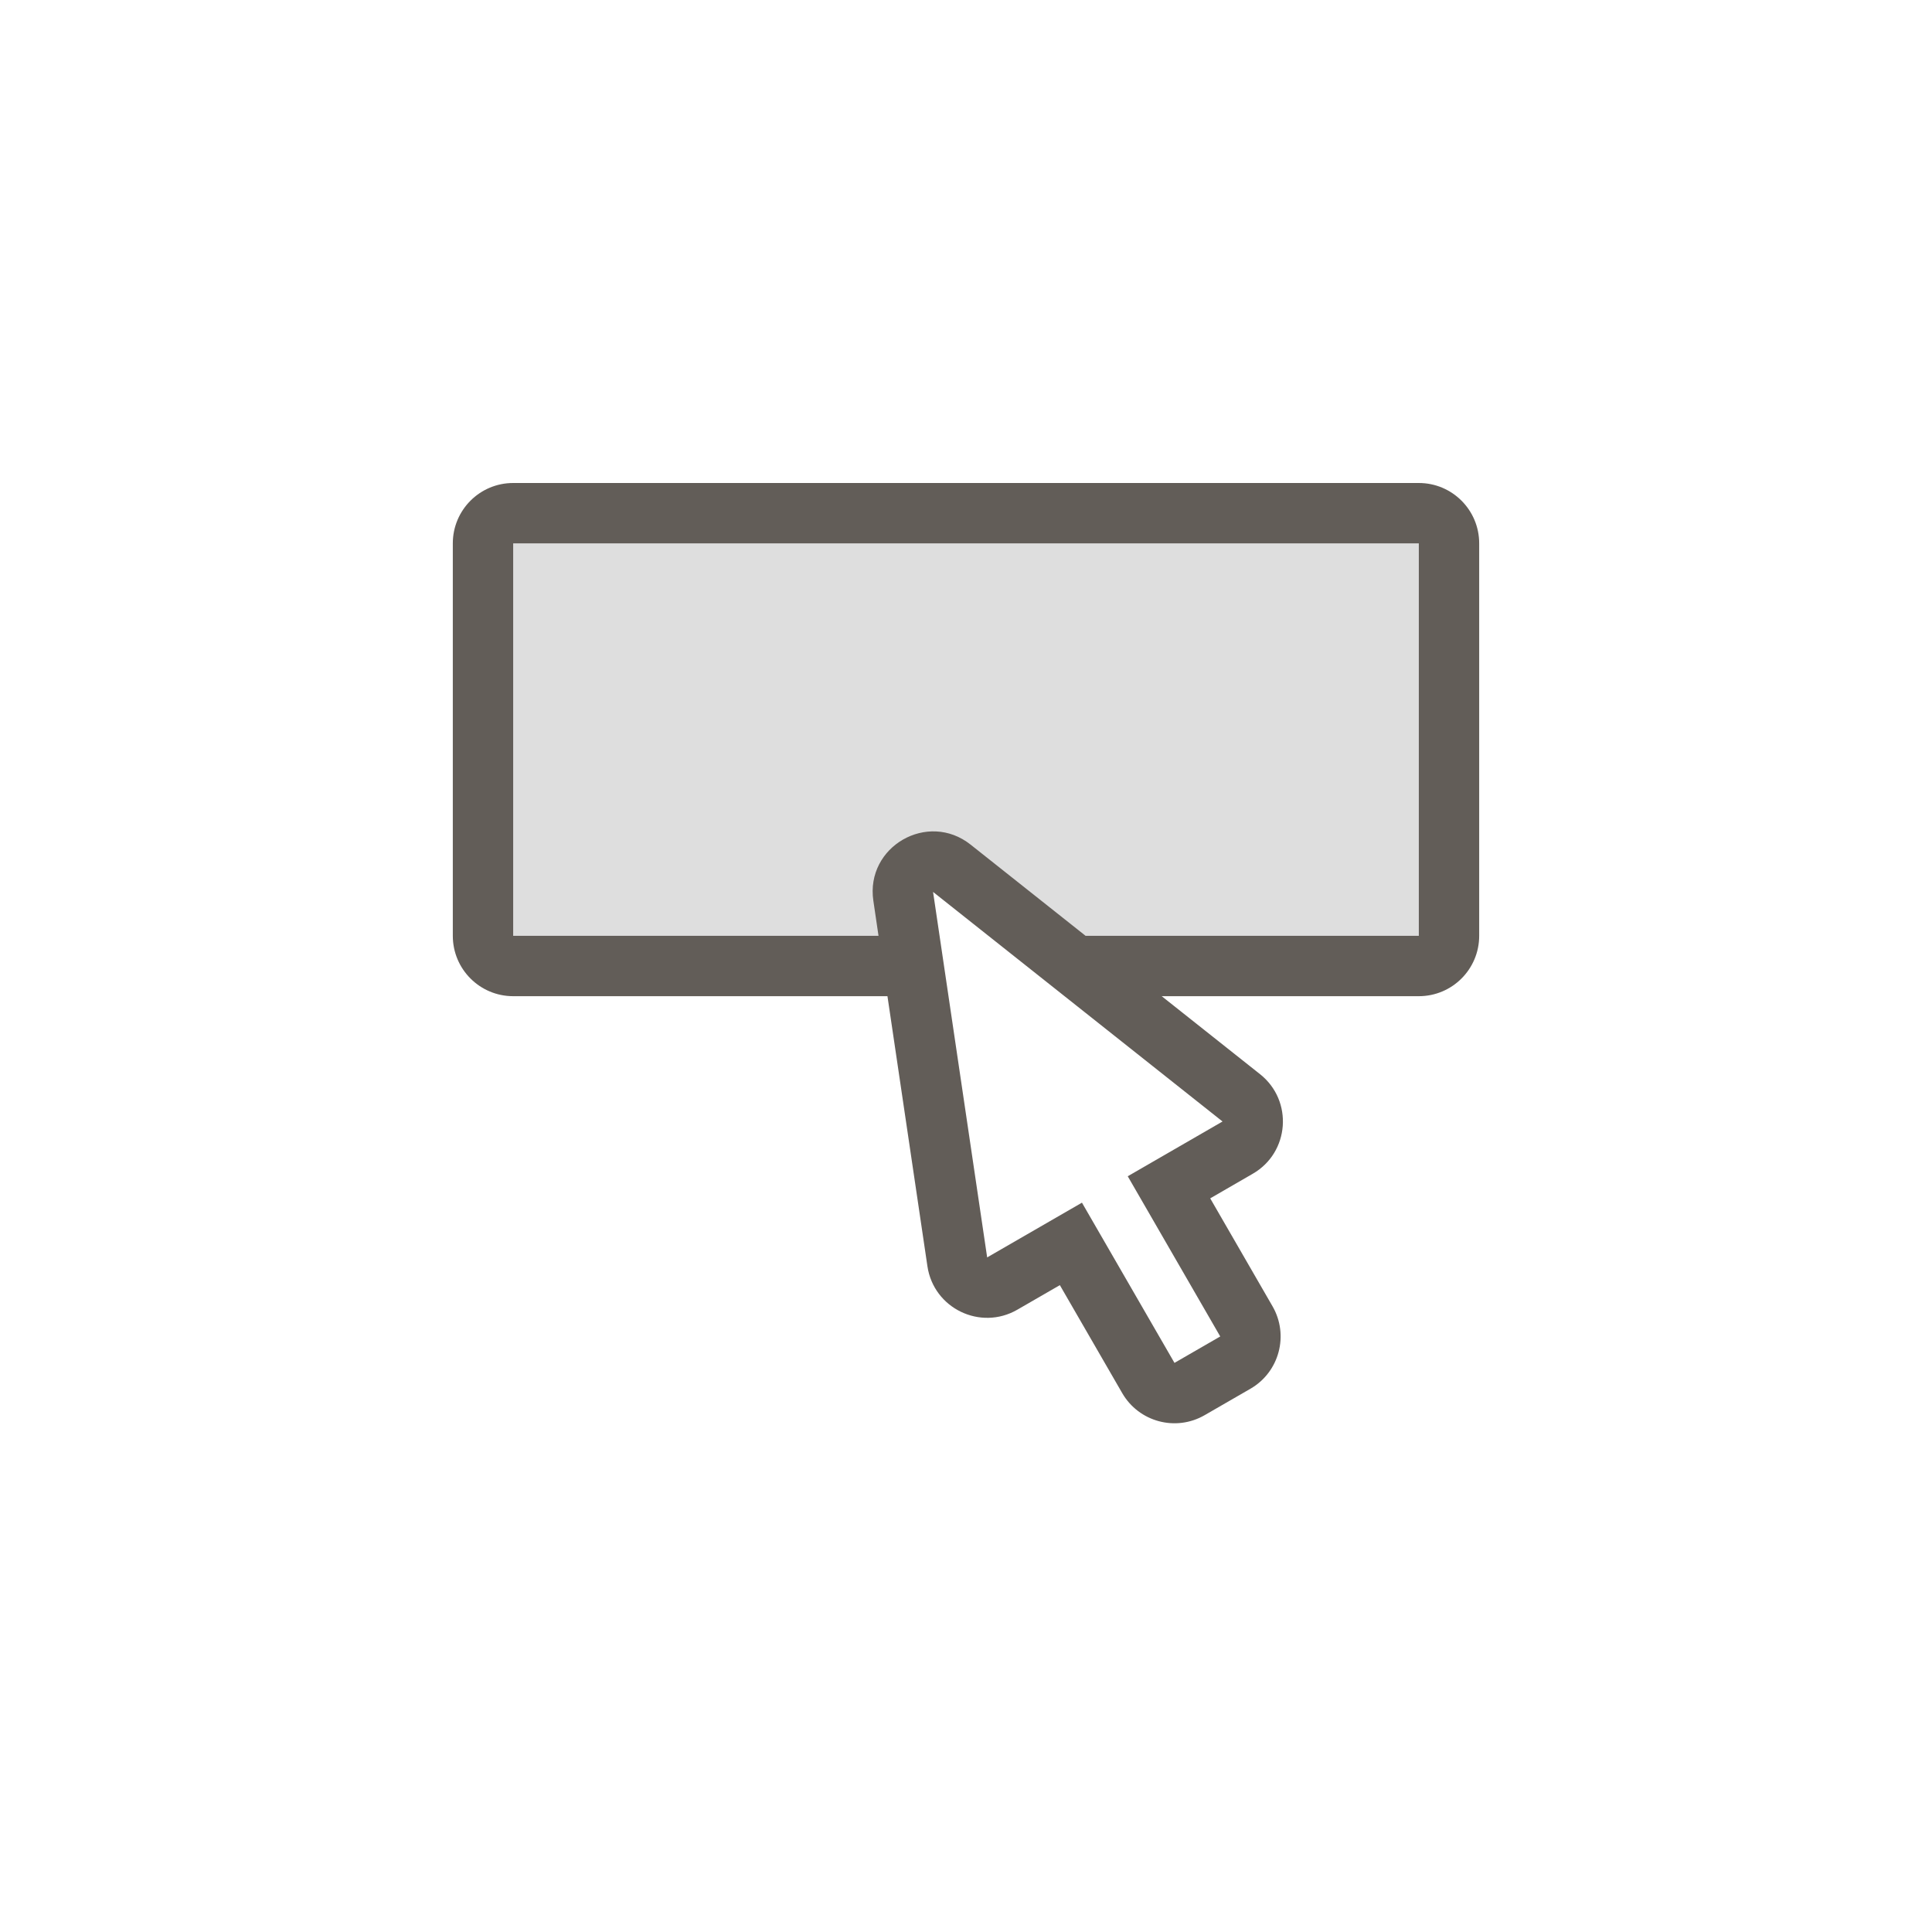<svg xmlns="http://www.w3.org/2000/svg" width="64" height="64" viewBox="0 0 64 64">
  <g fill="none" fill-rule="evenodd">
    <polygon fill="#DEDEDE" points="17 18 47 18 47 31 34.5 31 30.5 28.5 30 31 17 31"/>
    <path fill="#625D58" fill-rule="nonzero" d="M38.483,33 L41.741,35.584 C42.847,36.462 42.721,38.178 41.498,38.883 L40.09,39.697 L42.154,43.272 C42.706,44.228 42.379,45.452 41.422,46.004 L39.906,46.879 C38.949,47.432 37.726,47.104 37.174,46.147 L35.109,42.572 L33.701,43.385 C32.478,44.091 30.929,43.343 30.722,41.946 L29.398,33 L17,33 C15.895,33 15,32.105 15,31 L15,18 C15,16.895 15.895,16 17,16 L47,16 C48.105,16 49,16.895 49,18 L49,31 C49,32.105 48.105,33 47,33 L38.483,33 Z M35.961,31 L47,31 L47,18 L17,18 L17,31 L29.102,31 L28.931,29.839 C28.665,28.046 30.732,26.853 32.152,27.979 L35.961,31 Z M37.358,38.965 L40.498,37.151 L30.909,29.546 L32.701,41.653 L35.841,39.84 L38.906,45.147 L40.422,44.272 L37.358,38.965 Z"/>
  </g>
</svg>
